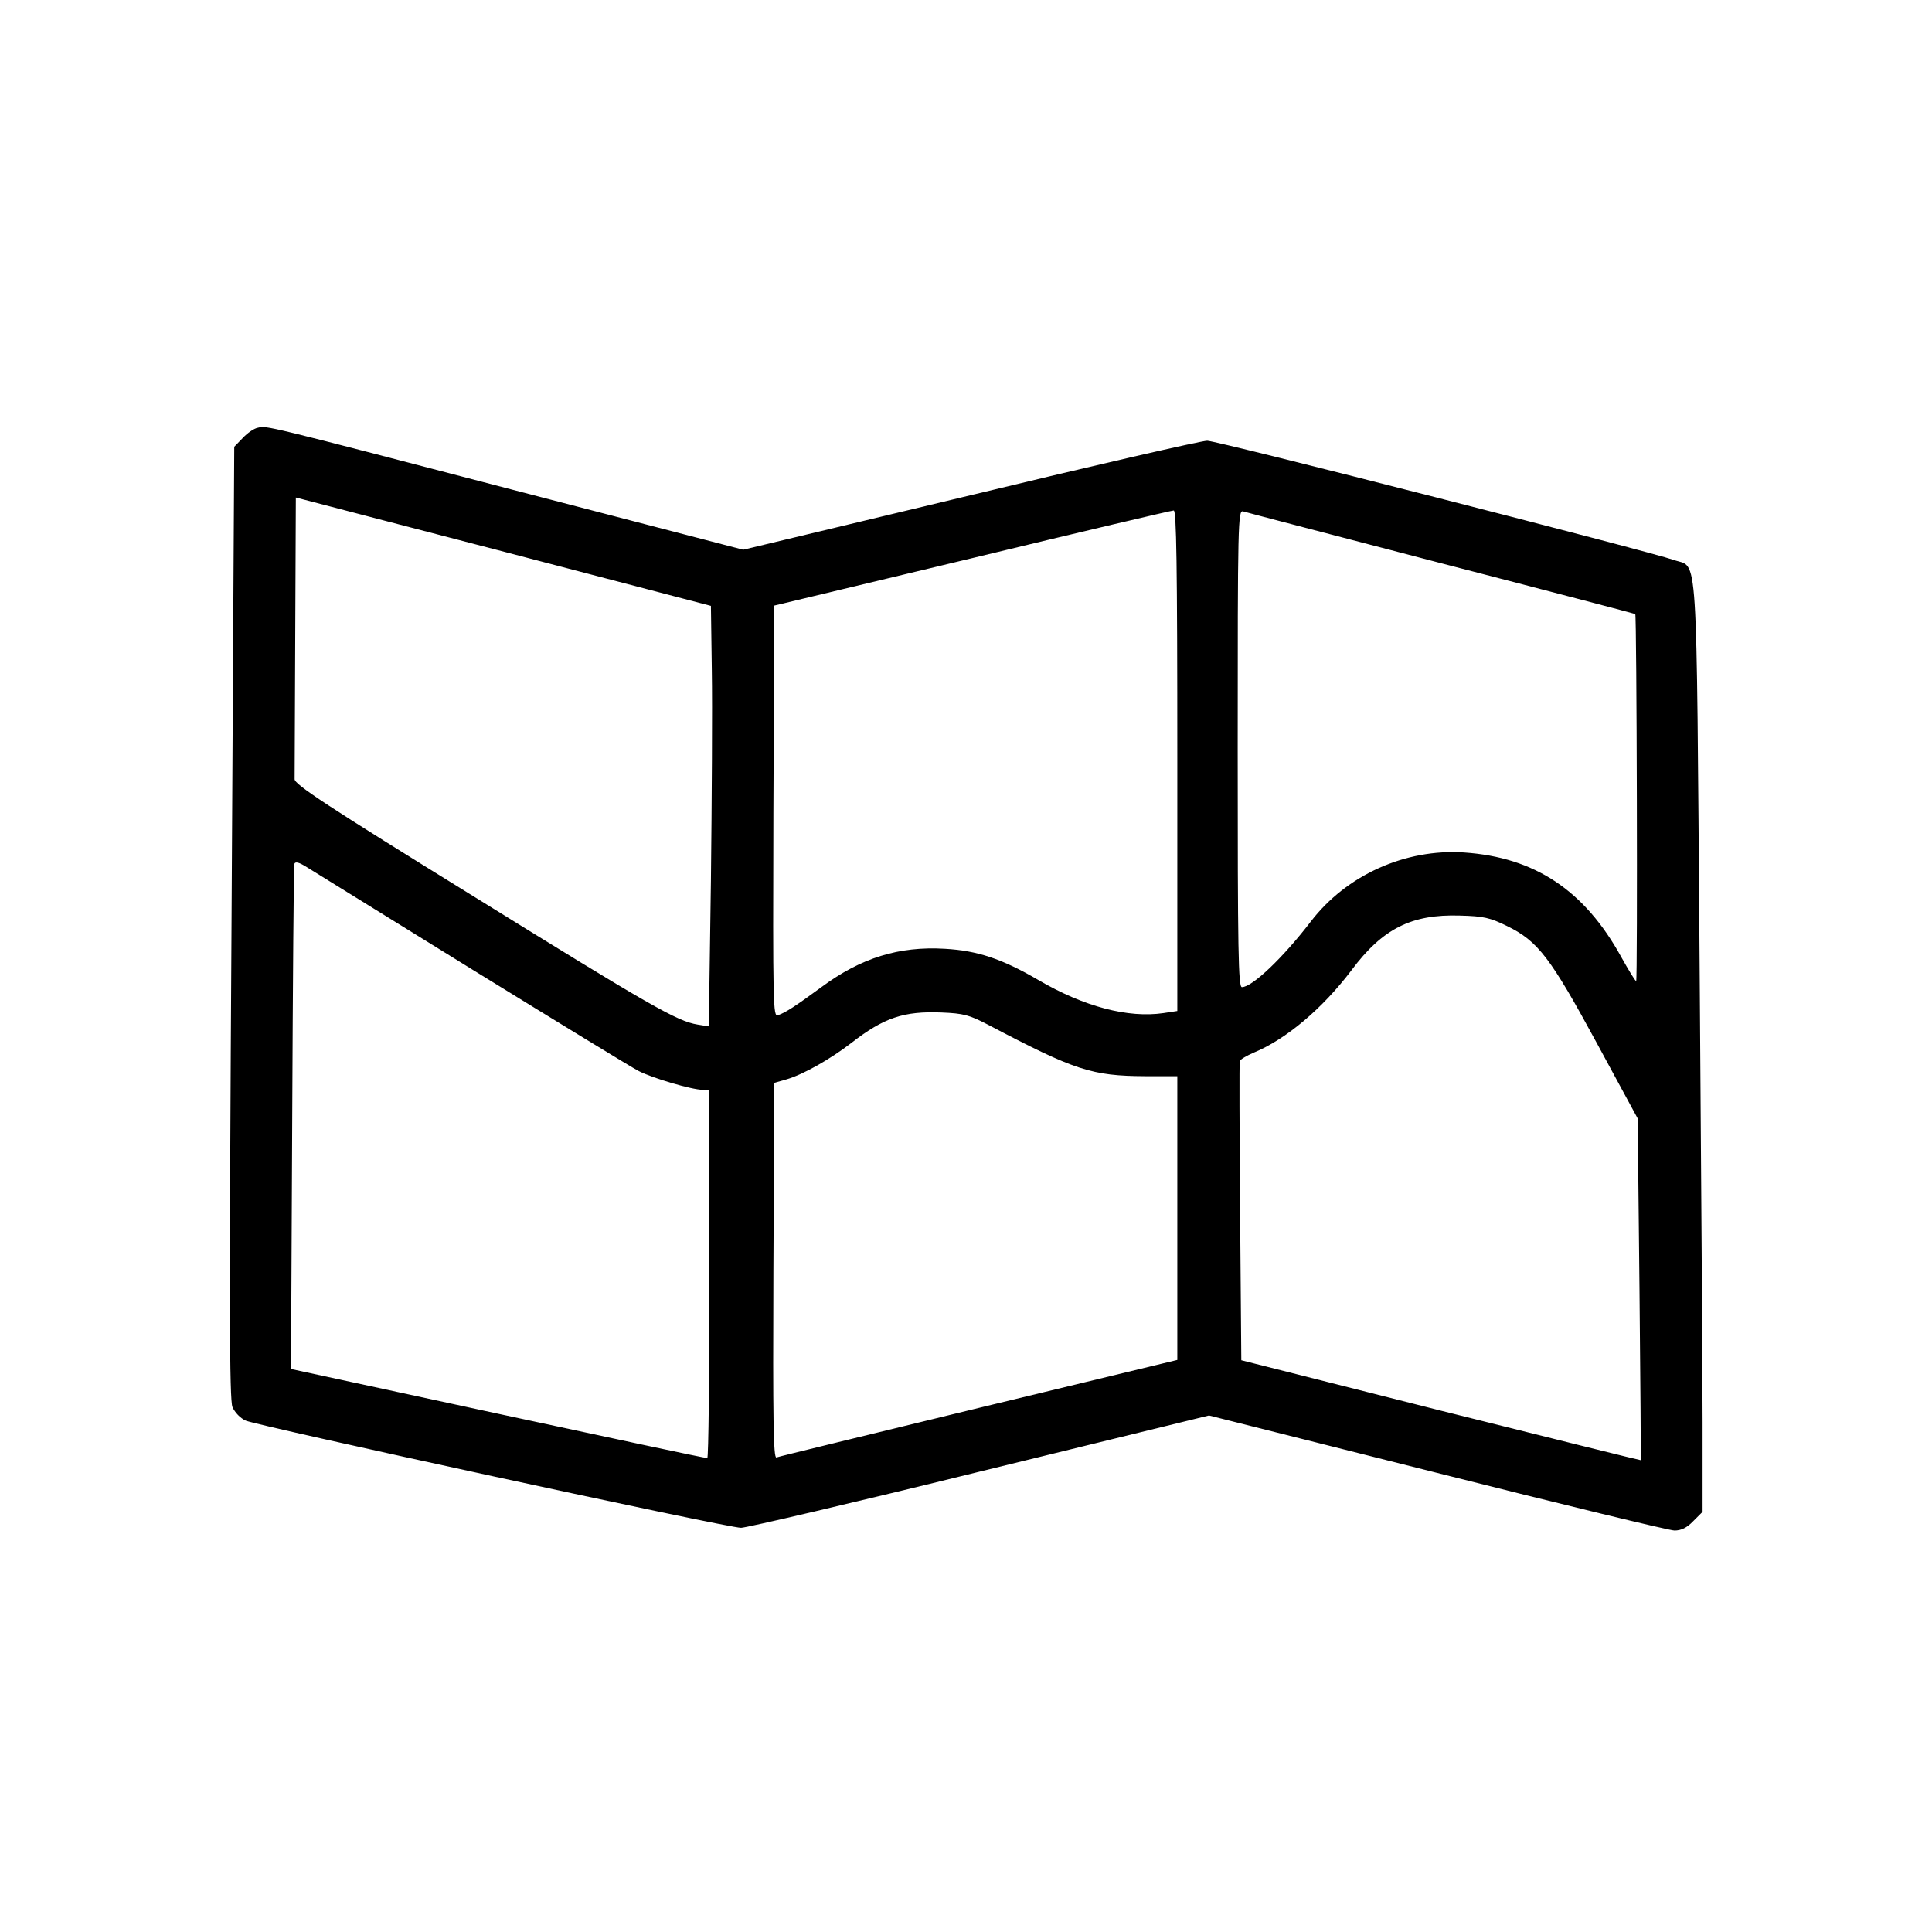 <?xml version="1.0" standalone="no"?>
<!DOCTYPE svg PUBLIC "-//W3C//DTD SVG 20010904//EN"
 "http://www.w3.org/TR/2001/REC-SVG-20010904/DTD/svg10.dtd">
<svg version="1.0" xmlns="http://www.w3.org/2000/svg"
 width="640pt" height="640pt" viewBox="0 0 640 640"
 preserveAspectRatio="xMidYMid meet">

<g transform="translate(0,640) scale(0.1,-0.1)"
fill="#000000" stroke="none">
<path d="M854 4983 c-12 -2 -34 -17 -49 -33 l-29 -30 -9 -1575 c-8 -1273 -7
-1581 3 -1606 8 -18 26 -37 44 -45 38 -17 1599 -356 1641 -355 17 0 372 83
790 186 l760 186 755 -190 c416 -105 770 -191 787 -191 22 0 41 9 62 31 l31
31 0 296 c0 163 -5 857 -10 1541 -11 1394 -4 1287 -85 1316 -79 28 -1513 395
-1546 395 -19 0 -372 -81 -786 -181 l-751 -180 -769 200 c-828 216 -808 211
-839 204z m836 -416 l665 -174 3 -214 c2 -118 0 -431 -3 -697 l-7 -482 -37 6
c-68 11 -157 62 -746 427 -484 299 -590 369 -589 386 0 12 1 226 2 477 l2 456
23 -6 c12 -3 321 -84 687 -179z m2210 -686 l0 -830 -46 -7 c-117 -17 -263 21
-415 110 -120 70 -202 97 -309 103 -152 9 -278 -30 -409 -127 -86 -63 -118
-84 -144 -93 -16 -6 -17 29 -15 675 l3 682 655 157 c360 87 661 158 668 158 9
1 12 -171 12 -828z m875 653 c352 -91 641 -167 642 -168 5 -4 8 -1216 3 -1216
-3 0 -25 36 -49 79 -122 222 -287 331 -521 347 -195 13 -390 -75 -508 -229
-92 -120 -194 -217 -228 -217 -12 0 -14 117 -14 791 0 748 1 790 18 785 9 -3
305 -80 657 -172z m-3210 -1346 c281 -173 529 -325 551 -336 47 -24 177 -62
211 -62 l23 0 0 -610 c0 -335 -3 -610 -7 -610 -5 -1 -317 66 -694 147 l-685
148 4 830 c2 456 5 836 7 843 3 9 15 6 42 -11 21 -13 268 -166 548 -339z
m3428 144 c102 -50 143 -104 297 -388 l135 -249 6 -565 c3 -311 5 -566 4 -567
0 -1 -298 73 -662 164 l-661 167 -4 491 c-2 269 -3 495 -1 500 2 6 23 18 46
28 107 44 228 146 324 273 103 138 199 186 359 181 79 -2 100 -7 157 -35z
m-1719 -327 c287 -151 343 -169 519 -170 l107 0 0 -470 0 -470 -658 -159
c-361 -88 -663 -161 -670 -164 -10 -3 -12 122 -10 618 l3 623 42 12 c54 16
143 66 213 120 108 84 174 106 299 101 73 -3 92 -8 155 -41z"/>
</g>
</svg>

